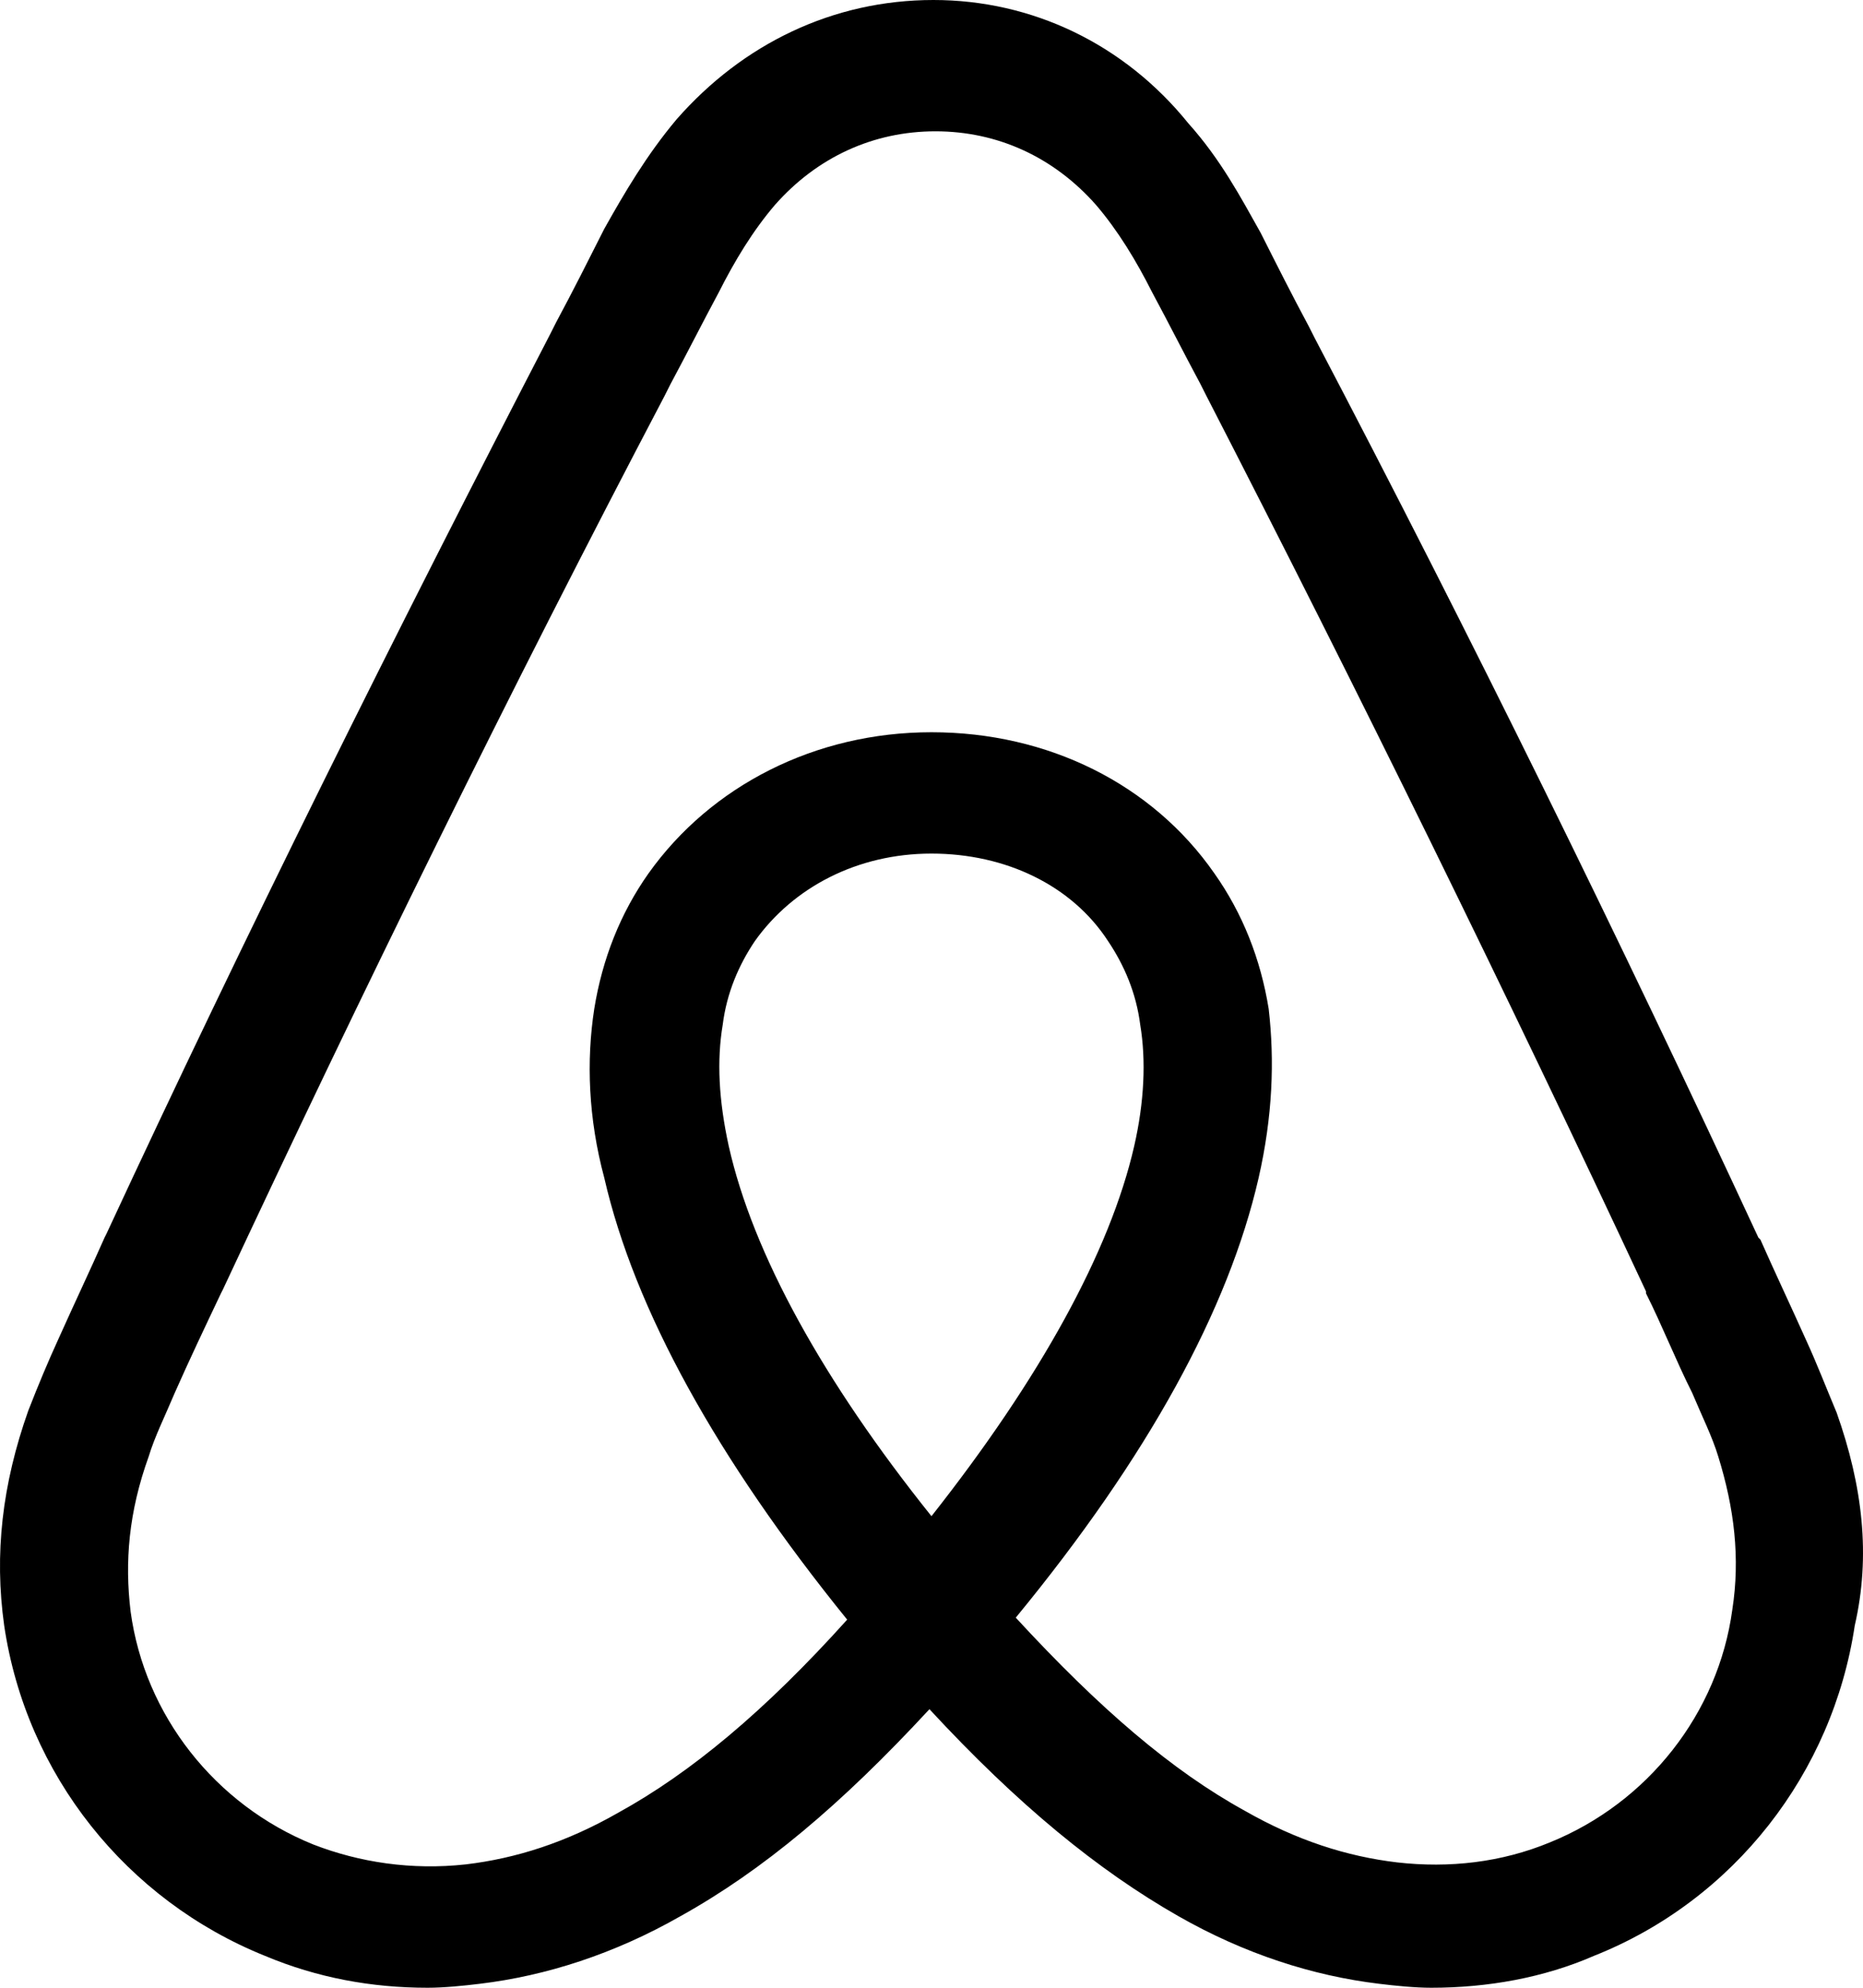 <?xml version="1.0" encoding="UTF-8"?>
<svg width="60px" height="64px" viewBox="0 0 60 64" version="1.1" xmlns="http://www.w3.org/2000/svg" xmlns:xlink="http://www.w3.org/1999/xlink">
    <!-- Generator: Sketch 52.6 (67491) - http://www.bohemiancoding.com/sketch -->
    <title>logo-airbnb-bw</title>
    <desc>Created with Sketch.</desc>
    <g id="Page-1" stroke="none" stroke-width="1" fill="none" fill-rule="evenodd">
        <path d="M59.152,45.485 C59.992,47.856 60.251,50.098 59.734,52.34 C59.023,57.081 55.855,61.181 51.33,62.975 C49.714,63.68 47.904,64 46.094,64 C45.577,64 44.931,63.936 44.414,63.872 C42.281,63.616 40.083,62.911 37.95,61.694 C35.364,60.22 32.778,58.106 29.934,55.031 C27.09,58.106 24.569,60.22 21.919,61.694 C19.786,62.911 17.588,63.616 15.455,63.872 C14.937,63.936 14.291,64 13.774,64 C11.964,64 10.219,63.68 8.538,62.975 C4.078,61.181 0.846,57.145 0.135,52.34 C-0.189,50.034 0.07,47.792 0.91,45.421 C1.234,44.589 1.557,43.82 1.88,43.115 C2.397,41.962 2.914,40.873 3.367,39.848 L3.431,39.72 C7.892,30.11 12.74,20.372 17.717,10.763 L17.911,10.378 C18.428,9.417 18.945,8.392 19.462,7.367 C20.109,6.214 20.82,4.997 21.789,3.844 C23.923,1.409 26.831,5.68434189e-14 30.063,5.68434189e-14 C33.231,5.68434189e-14 36.204,1.409 38.273,3.972 C39.307,5.125 39.954,6.342 40.6,7.495 C41.117,8.521 41.634,9.546 42.151,10.507 L42.345,10.891 C47.387,20.501 52.171,30.238 56.631,39.848 L56.696,39.912 C57.148,40.937 57.665,42.026 58.182,43.179 C58.506,43.884 58.829,44.717 59.152,45.485 Z M29.999,48.817 C33.489,44.396 35.752,40.296 36.528,36.901 C36.851,35.491 36.915,34.146 36.722,32.993 C36.592,31.968 36.204,31.071 35.687,30.302 C34.524,28.509 32.391,27.483 29.999,27.483 C27.607,27.483 25.539,28.573 24.31,30.302 C23.793,31.071 23.405,31.968 23.276,32.993 C23.082,34.146 23.147,35.427 23.47,36.901 C24.246,40.36 26.508,44.46 29.999,48.817 Z M55.791,51.828 C56.049,50.162 55.855,48.561 55.338,46.895 C55.144,46.254 54.821,45.614 54.498,44.845 C53.981,43.82 53.528,42.667 53.011,41.642 L53.011,41.578 C48.551,32.032 43.767,22.294 38.855,12.749 L38.661,12.364 C38.144,11.403 37.627,10.378 37.109,9.417 C36.592,8.392 36.01,7.431 35.299,6.599 C33.942,5.061 32.132,4.228 30.128,4.228 C28.124,4.228 26.314,5.061 24.957,6.599 C24.246,7.431 23.664,8.392 23.147,9.417 C22.63,10.378 22.113,11.403 21.596,12.364 L21.402,12.749 C16.424,22.23 11.641,31.968 7.181,41.514 L7.116,41.642 C6.599,42.731 6.082,43.82 5.629,44.845 C5.306,45.614 4.983,46.254 4.789,46.895 C4.142,48.689 4.013,50.29 4.207,51.892 C4.66,55.223 6.922,58.106 10.089,59.387 C11.576,59.964 13.257,60.22 15.002,60.028 C16.618,59.836 18.234,59.323 19.915,58.362 C22.242,57.081 24.634,55.095 27.284,52.148 C23.082,46.959 20.432,42.154 19.462,37.926 C18.945,36.004 18.881,34.146 19.139,32.48 C19.398,30.879 19.979,29.405 20.884,28.124 C22.888,25.305 26.25,23.576 29.999,23.576 C33.748,23.576 37.109,25.241 39.113,28.124 C40.018,29.405 40.6,30.879 40.859,32.48 C41.052,34.146 40.988,35.94 40.535,37.926 C39.566,42.154 36.98,46.895 32.714,52.084 C35.429,55.031 37.756,57.017 40.083,58.298 C41.764,59.259 43.38,59.772 44.996,59.964 C46.676,60.156 48.357,59.964 49.908,59.323 C53.076,58.042 55.338,55.159 55.791,51.828 Z" id="logo-airbnb-bw" fill="#000000" fill-rule="nonzero"></path>
    </g>
</svg>